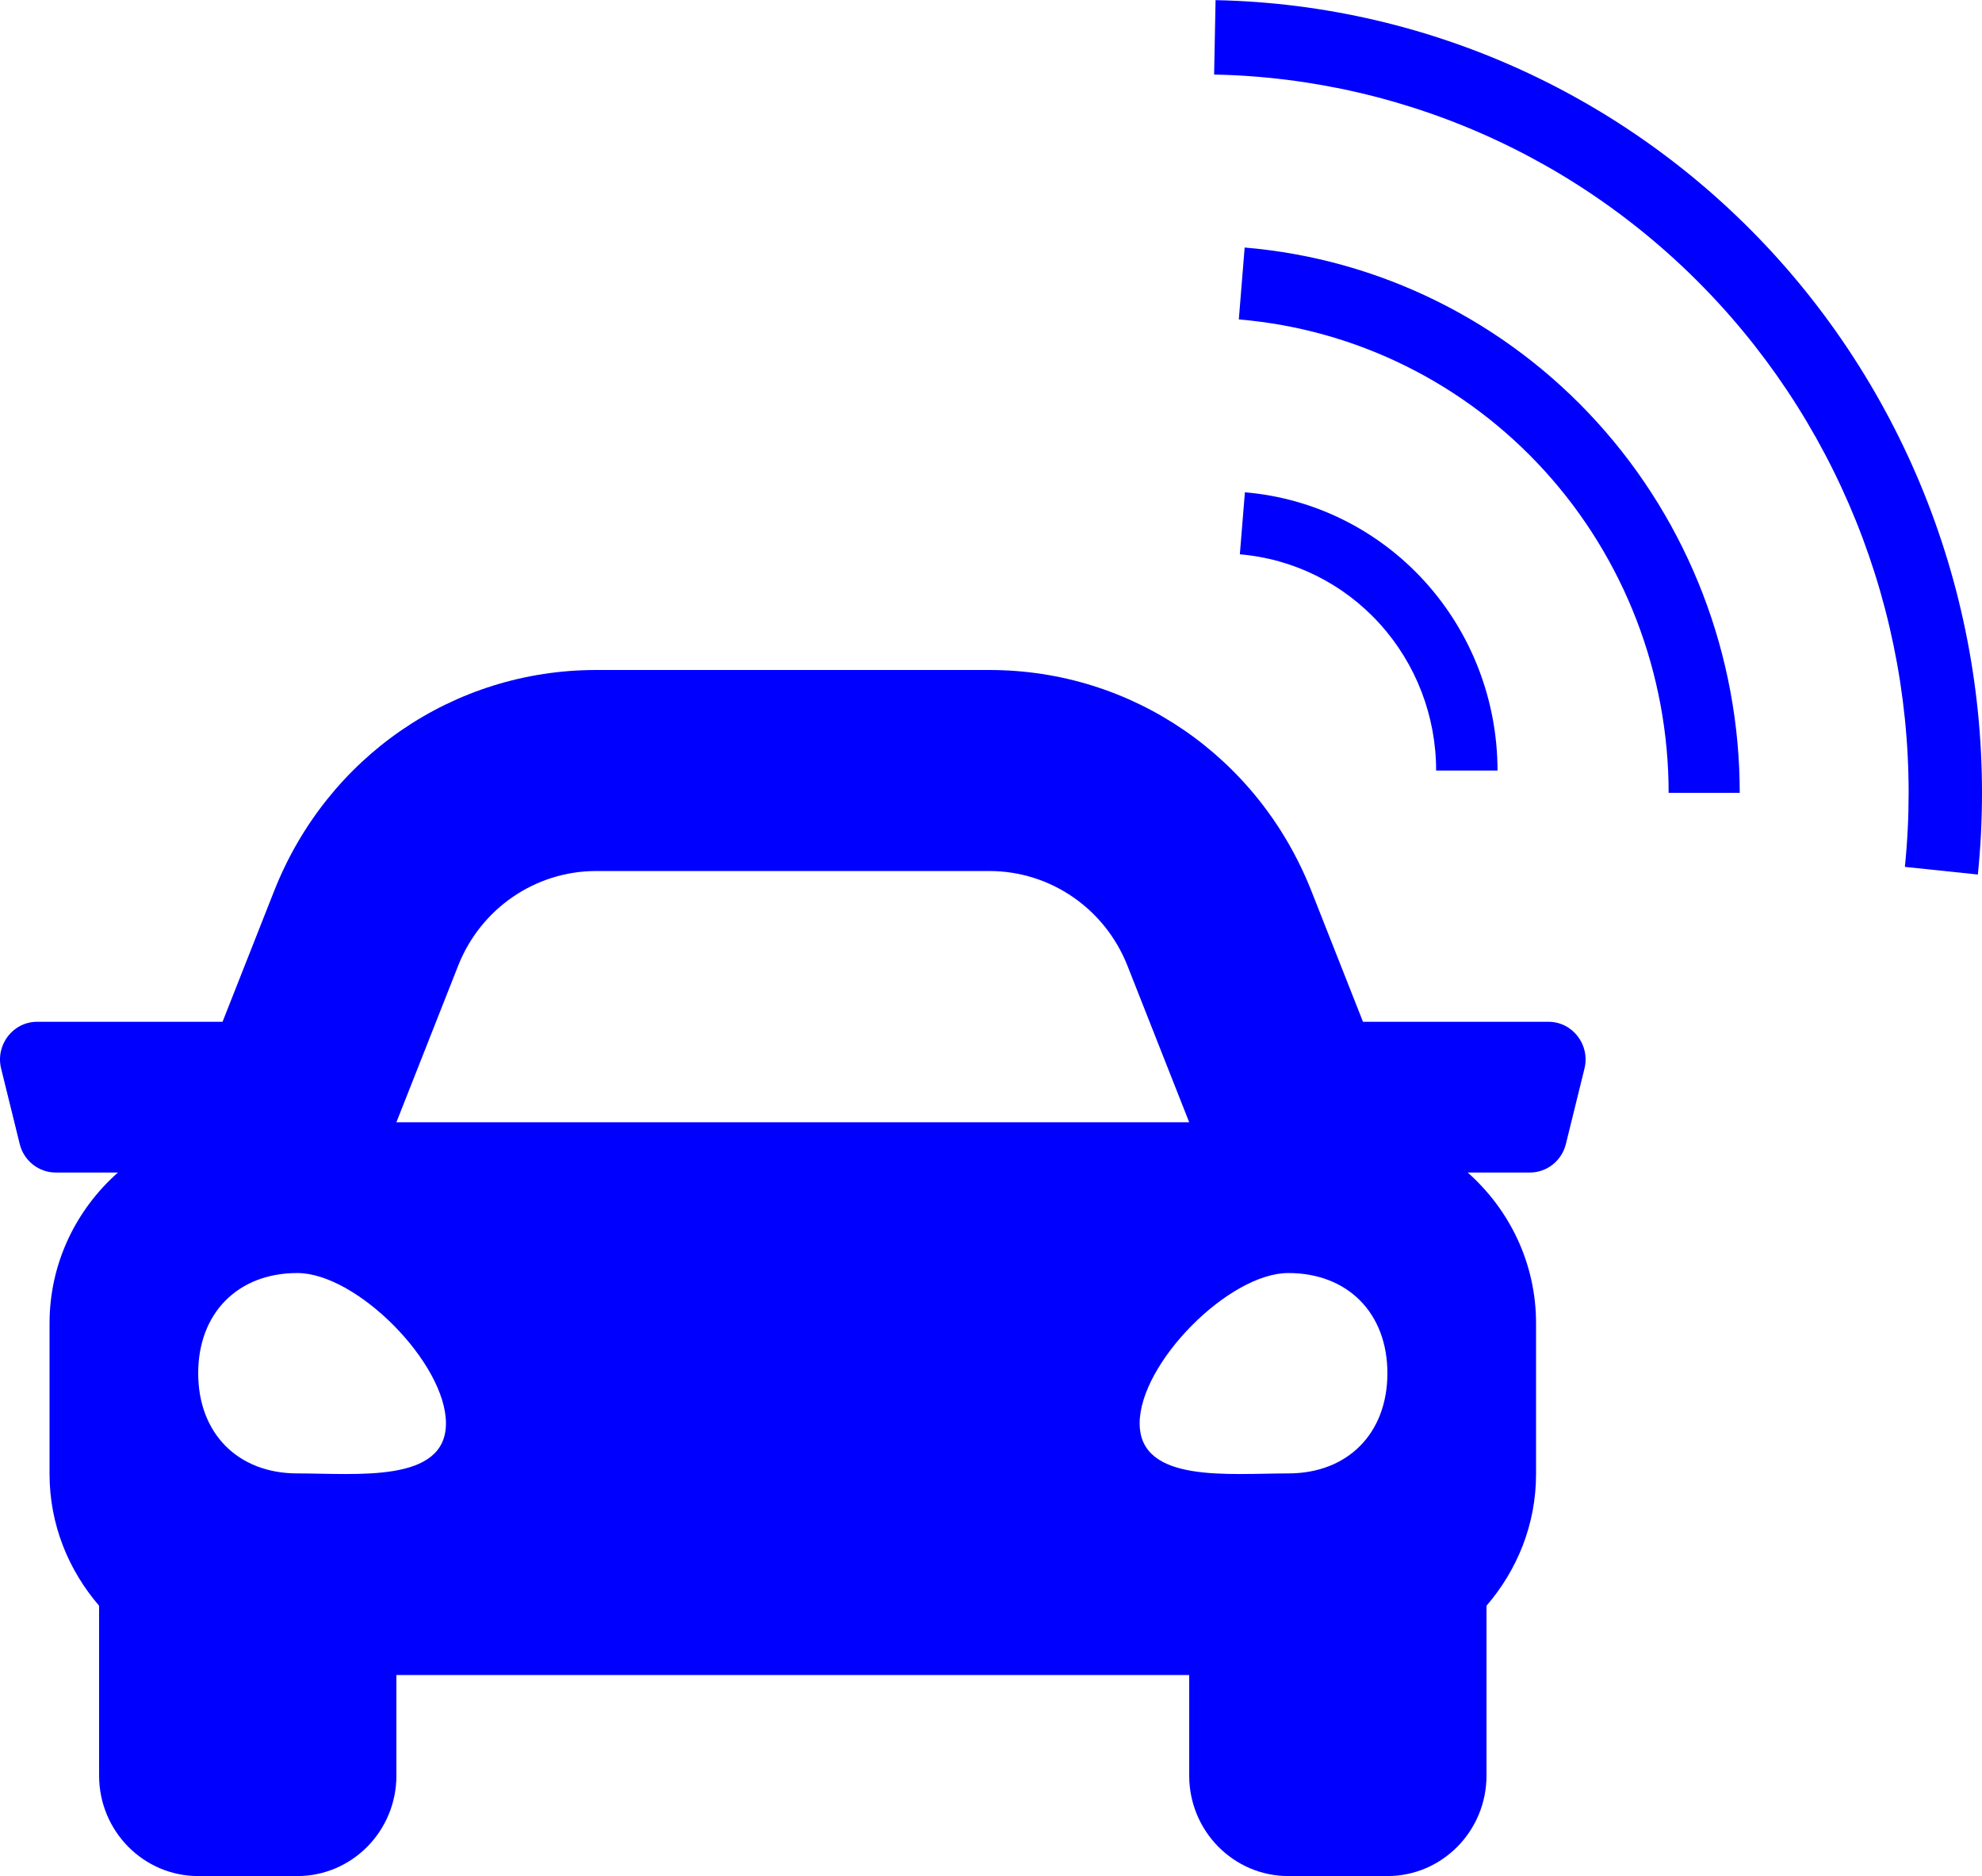 <svg width="56" height="53" viewBox="0 0 56 53" fill="none" xmlns="http://www.w3.org/2000/svg">
<path d="M43.749 28.866H38.51L37.054 25.175C35.558 21.38 31.987 18.928 27.956 18.928H16.843C12.813 18.928 9.241 21.38 7.744 25.175L6.288 28.866H1.051C0.367 28.866 -0.134 29.517 0.032 30.189L0.557 32.318C0.673 32.792 1.093 33.125 1.576 33.125H3.332C2.157 34.166 1.4 35.678 1.4 37.384V41.643C1.4 43.073 1.939 44.364 2.8 45.363V50.161C2.8 51.728 4.054 53 5.6 53H8.4C9.946 53 11.2 51.728 11.2 50.161V47.321H33.6V50.161C33.6 51.728 34.854 53 36.4 53H39.2C40.746 53 42 51.728 42 50.161V45.363C42.861 44.365 43.4 43.074 43.4 41.643V37.384C43.4 35.678 42.643 34.166 41.469 33.125H43.225C43.707 33.125 44.127 32.792 44.243 32.318L44.768 30.189C44.934 29.517 44.432 28.866 43.749 28.866ZM12.944 27.284C13.581 25.667 15.126 24.607 16.843 24.607H27.956C29.674 24.607 31.218 25.667 31.856 27.284L33.6 31.705H11.2L12.944 27.284ZM8.4 41.625C6.72 41.625 5.6 40.493 5.6 38.795C5.6 37.096 6.72 35.964 8.4 35.964C10.08 35.964 12.6 38.512 12.6 40.21C12.6 41.908 10.08 41.625 8.4 41.625ZM36.4 41.625C34.72 41.625 32.2 41.908 32.2 40.21C32.2 38.512 34.72 35.964 36.4 35.964C38.08 35.964 39.2 37.096 39.2 38.795C39.2 40.493 38.08 41.625 36.4 41.625Z" fill="#0000FF"/>
<path d="M49.155 22.399C49.155 18.52 47.717 14.782 45.126 11.928C42.535 9.074 38.98 7.313 35.167 6.993L35.002 9.024C38.312 9.301 41.398 10.831 43.648 13.308C45.897 15.786 47.146 19.031 47.146 22.399H49.155Z" fill="#0000FF"/>
<path d="M42.311 21.768C42.311 19.789 41.577 17.882 40.255 16.426C38.933 14.97 37.119 14.071 35.174 13.908L35.031 15.66C36.543 15.787 37.952 16.485 38.979 17.617C40.007 18.748 40.577 20.23 40.577 21.768H42.311Z" fill="#0000FF"/>
<path d="M55.883 24.706C56.197 21.624 55.878 18.509 54.944 15.557C54.011 12.607 52.484 9.884 50.46 7.562C48.435 5.241 45.958 3.37 43.184 2.069C40.41 0.768 37.401 0.065 34.345 0.004L34.304 2.106C37.073 2.161 39.8 2.798 42.314 3.977C44.828 5.156 47.072 6.851 48.907 8.955C50.741 11.058 52.125 13.525 52.971 16.199C53.817 18.873 54.106 21.696 53.821 24.49L55.883 24.706Z" fill="#0000FF"/>
</svg>
